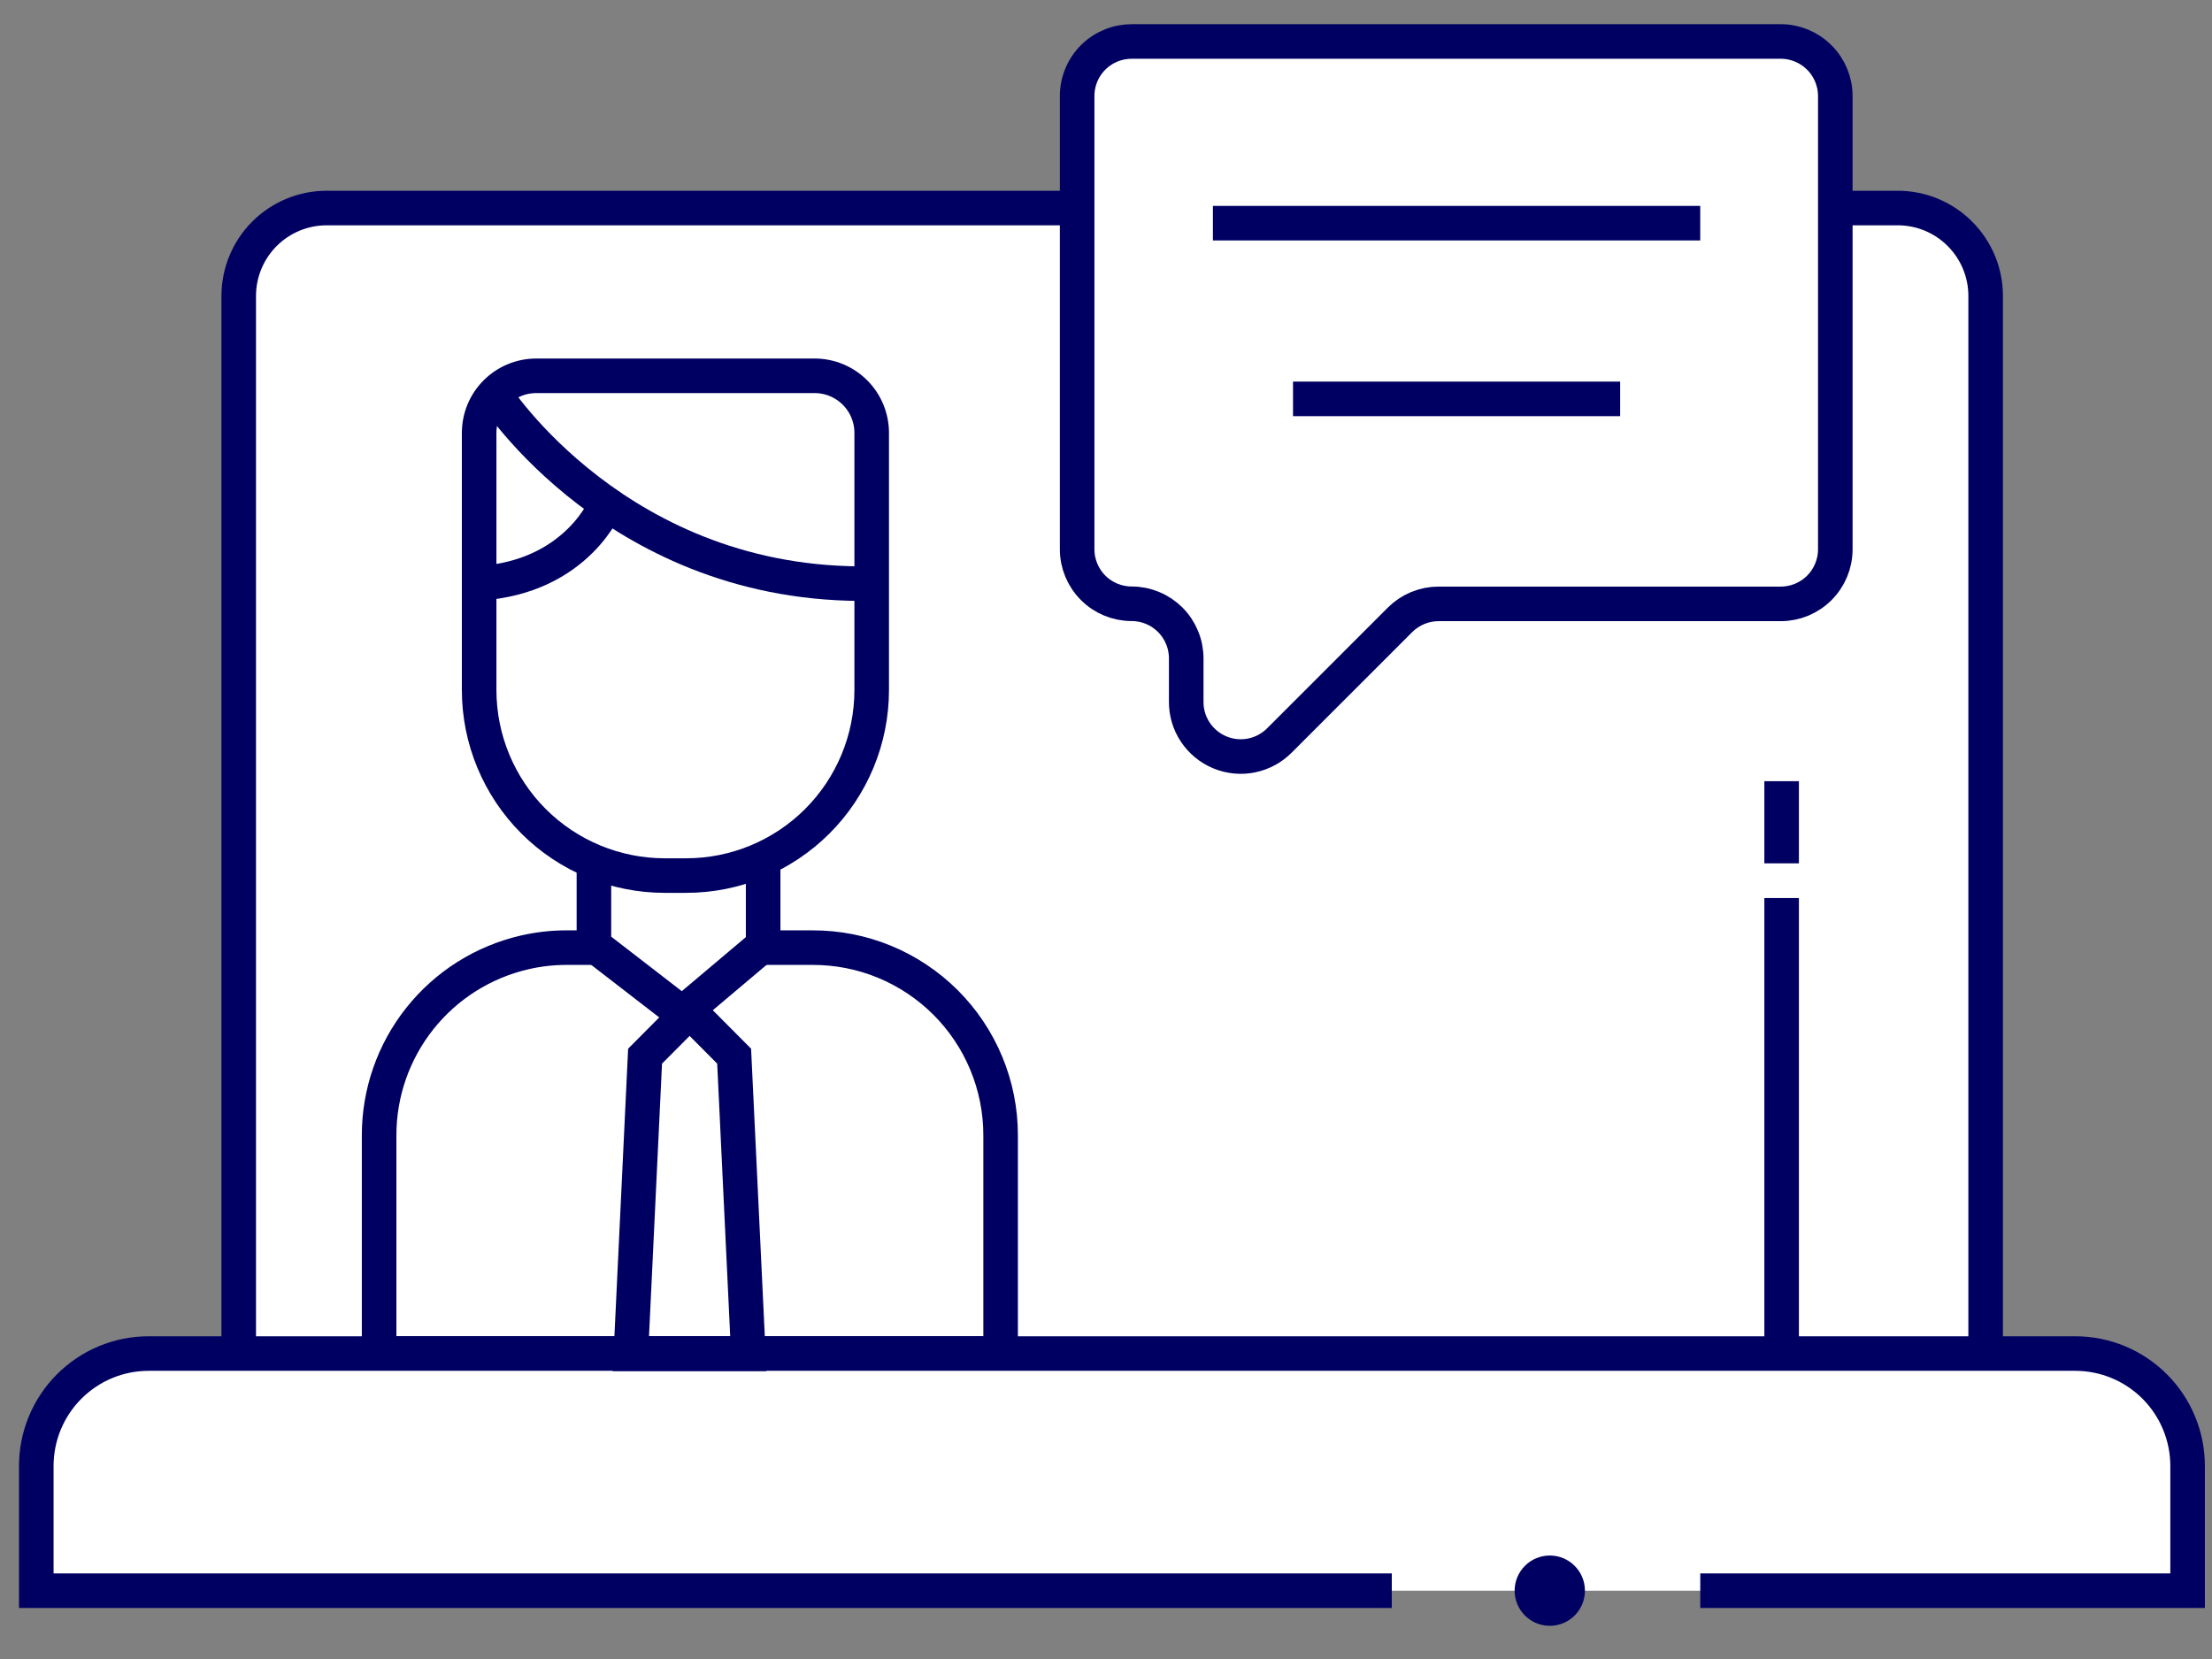 <svg width="64" height="48" viewBox="0 0 64 48" fill="none" xmlns="http://www.w3.org/2000/svg">
<rect x="0" y="0" width="64" height="48" fill="#808080" stroke="none"/>
<g id="main-shape">
<g id="vectors">
<path id="Vector" d="M8.959 6.019H55.393C55.663 6.018 55.931 6.07 56.181 6.173C56.43 6.276 56.657 6.428 56.849 6.619C57.04 6.809 57.191 7.036 57.295 7.286C57.398 7.536 57.451 7.803 57.451 8.074V39.163H6.907V8.074C6.906 7.804 6.959 7.537 7.062 7.287C7.165 7.038 7.316 6.812 7.507 6.621C7.697 6.43 7.924 6.278 8.173 6.175C8.422 6.072 8.689 6.019 8.959 6.019Z" fill="white"/>
<g id="Vector_2">
<path d="M22.144 27.418H23.509C24.223 27.416 24.93 27.554 25.59 27.826C26.25 28.098 26.85 28.498 27.356 29.002C27.861 29.506 28.262 30.105 28.536 30.764C28.81 31.424 28.951 32.131 28.951 32.844V39.163H10.969V32.844C10.969 31.619 11.384 30.429 12.147 29.469C12.909 28.509 13.975 27.836 15.169 27.558C15.572 27.464 15.985 27.417 16.399 27.418H17.422" fill="white"/>
<path d="M22.144 27.418H23.509C24.223 27.416 24.93 27.554 25.59 27.826C26.25 28.098 26.85 28.498 27.356 29.002C27.861 29.506 28.262 30.105 28.536 30.764C28.81 31.424 28.951 32.131 28.951 32.844V39.163H10.969V32.844C10.969 31.619 11.384 30.429 12.147 29.469C12.909 28.509 13.975 27.836 15.169 27.558C15.572 27.464 15.985 27.417 16.399 27.418H17.422" stroke="#000062" stroke-miterlimit="10"/>
</g>
<g id="plus - shape">
<path d="M17.184 24.979V27.346L19.74 29.32L22.08 27.346V24.979" fill="white"/>
<path d="M17.184 24.979V27.346L19.74 29.32L22.08 27.346V24.979" stroke="#000062" stroke-miterlimit="10"/>
</g>
<path id="Vector_3" d="M53.101 6.019H54.901C55.235 6.018 55.567 6.083 55.876 6.21C56.185 6.338 56.467 6.525 56.703 6.762C56.94 6.998 57.128 7.279 57.257 7.588C57.385 7.897 57.451 8.228 57.451 8.563V39.184H6.907V8.563C6.907 7.888 7.175 7.241 7.652 6.764C8.129 6.287 8.776 6.019 9.451 6.019H31.186" stroke="#000062" stroke-miterlimit="10"/>
<g id="Vector_4">
<path d="M49.194 46.023H63.294V42.423C63.295 41.996 63.212 41.572 63.049 41.177C62.887 40.782 62.648 40.423 62.347 40.12C62.045 39.817 61.687 39.577 61.292 39.412C60.898 39.248 60.475 39.163 60.048 39.162H4.302C3.874 39.162 3.45 39.246 3.055 39.41C2.66 39.575 2.301 39.815 1.999 40.118C1.697 40.421 1.458 40.78 1.295 41.176C1.132 41.571 1.049 41.995 1.05 42.423V46.023H40.269" fill="white"/>
<path d="M49.194 46.023H63.294V42.423C63.295 41.996 63.212 41.572 63.049 41.177C62.887 40.782 62.648 40.423 62.347 40.12C62.045 39.817 61.687 39.577 61.292 39.412C60.898 39.248 60.475 39.163 60.048 39.162H4.302C3.874 39.162 3.45 39.246 3.055 39.41C2.66 39.575 2.301 39.815 1.999 40.118C1.697 40.421 1.458 40.78 1.295 41.176C1.132 41.571 1.049 41.995 1.05 42.423V46.023H40.269" stroke="#000062" stroke-miterlimit="10"/>
</g>
<path id="Vector_5" d="M15.516 10.873H23.568C24.007 10.873 24.427 11.047 24.737 11.357C25.047 11.667 25.221 12.087 25.221 12.526V19.963C25.221 21.387 24.655 22.753 23.648 23.76C22.641 24.767 21.276 25.333 19.851 25.333H19.23C17.807 25.332 16.442 24.766 15.435 23.759C14.429 22.752 13.863 21.386 13.863 19.963V12.526C13.863 12.087 14.037 11.667 14.347 11.357C14.657 11.047 15.078 10.873 15.516 10.873Z" fill="white" stroke="#000062" stroke-miterlimit="10"/>
<path id="Vector_6" d="M14.31 11.398C14.31 11.398 17.91 17.023 25.218 16.884" stroke="#000062" stroke-miterlimit="10"/>
<path id="Vector_7" d="M17.55 14.562C17.55 14.562 16.731 16.695 13.863 16.878" stroke="#000062" stroke-miterlimit="10"/>
<path id="Vector_8" d="M21.241 30.558L20.008 29.319H19.897L18.664 30.558L18.253 39.171H19.897H20.008H21.652L21.241 30.558Z" stroke="#000062" stroke-miterlimit="10"/>
<path id="Vector_9" d="M32.764 1.2H51.523C51.941 1.2 52.342 1.367 52.638 1.663C52.934 1.958 53.101 2.36 53.101 2.778V15.894C53.101 16.313 52.934 16.714 52.638 17.01C52.342 17.306 51.941 17.472 51.523 17.472H41.623C41.415 17.472 41.21 17.513 41.019 17.592C40.827 17.672 40.653 17.788 40.507 17.934L37.021 21.42C36.8 21.643 36.519 21.795 36.211 21.858C35.904 21.92 35.585 21.889 35.296 21.769C35.006 21.649 34.759 21.446 34.585 21.185C34.411 20.924 34.319 20.618 34.321 20.304V19.047C34.321 18.84 34.28 18.635 34.2 18.444C34.121 18.252 34.005 18.078 33.858 17.931C33.712 17.785 33.538 17.669 33.346 17.59C33.155 17.51 32.95 17.469 32.743 17.469C32.324 17.469 31.923 17.303 31.627 17.007C31.331 16.711 31.165 16.31 31.165 15.891V2.775C31.165 2.567 31.207 2.36 31.288 2.167C31.368 1.975 31.486 1.8 31.635 1.654C31.784 1.507 31.96 1.392 32.154 1.314C32.348 1.236 32.555 1.198 32.764 1.2Z" fill="white" stroke="#000062" stroke-miterlimit="10"/>
<path id="Vector_10" d="M35.093 6.457H49.193" stroke="#000062" stroke-miterlimit="10"/>
<path id="Vector_11" d="M37.411 11.541H46.876" stroke="#000062" stroke-miterlimit="10"/>
<path id="Vector_12" d="M44.84 47.04C45.402 47.04 45.857 46.585 45.857 46.023C45.857 45.462 45.402 45.006 44.84 45.006C44.279 45.006 43.823 45.462 43.823 46.023C43.823 46.585 44.279 47.04 44.84 47.04Z" fill="#000062"/>
<path id="Vector_13" d="M51.548 25.983V39.282" stroke="#000062" stroke-miterlimit="10"/>
<path id="Vector_14" d="M51.548 22.602V24.979" stroke="#000062" stroke-miterlimit="10"/>
</g>
</g>
</svg>
